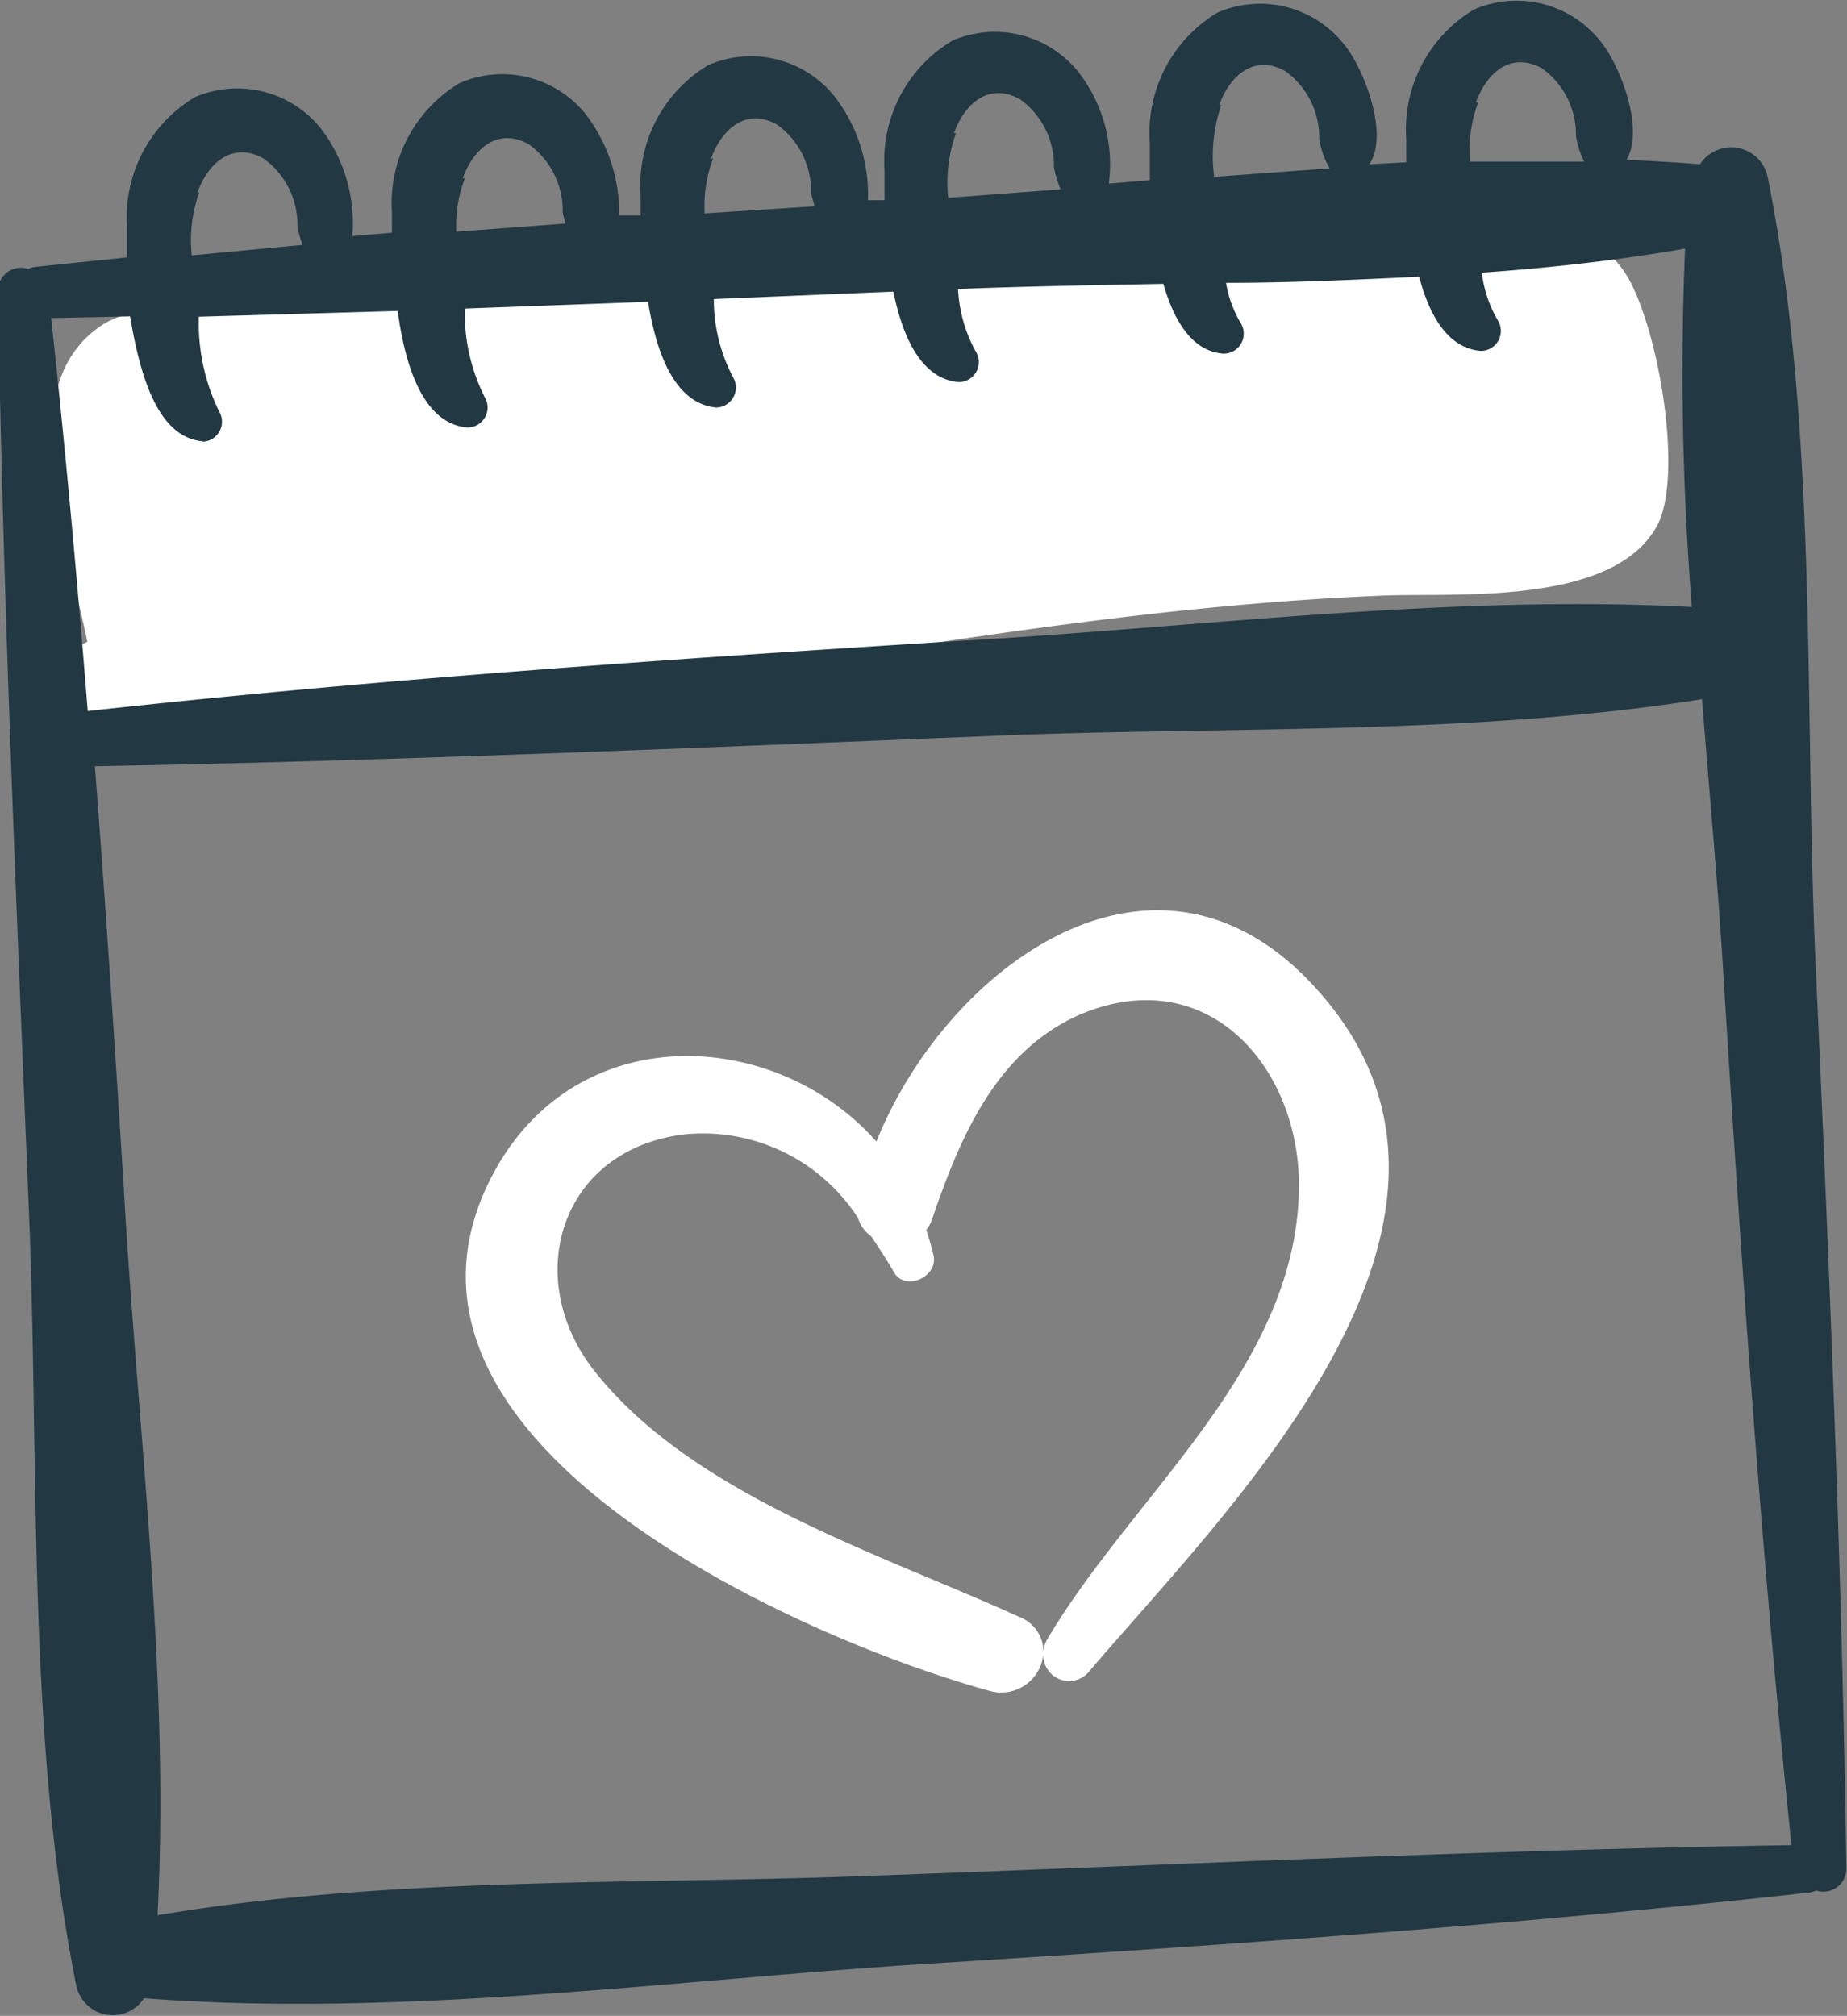 <svg id="BACKGROUND_2" data-name="BACKGROUND 2" xmlns="http://www.w3.org/2000/svg" viewBox="0 0 54.52 59.51"><rect x="0" y="0" width="54.52" height="59.51" fill="#808080" stroke="none"/><defs><style>.cls-1{fill:#fff;}.cls-2{fill:#223843;}</style></defs><title>no-favorites</title><path class="cls-1" d="M398.34,237.94c-2-2.78-7.48-1-10.16-.58-6.93,1.16-13.95,1.17-21,1.37-3.06.09-6.12.33-9.19.42-1.26,0-3.36-.36-4.55.42-2.75,1.8-1,6.53-.43,9.35a1.5,1.5,0,0,0,.56,2.89c12.67-.15,25.11-3.76,37.74-4.26,2.1-.08,6.67.3,8-2C400.19,244.08,399.33,239.31,398.34,237.94Z" transform="translate(-350.43 -229.97)"/><path class="cls-2" d="M404,257.89c-.3-7.42.07-15.4-1.39-22.69a1.1,1.1,0,0,0-2-.38c-.72-.06-1.44-.1-2.17-.13.56-.93-.23-2.88-.79-3.53a3.16,3.16,0,0,0-3.71-.91,4.13,4.13,0,0,0-2,3.83c0,.19,0,.42,0,.68l-1.09.06c.61-.91-.2-2.91-.77-3.57a3.16,3.16,0,0,0-3.71-.91,4.13,4.13,0,0,0-2,3.83c0,.29,0,.68,0,1.12l-1.21.1a4.44,4.44,0,0,0-.91-3.31,3.16,3.16,0,0,0-3.71-.91,4.13,4.13,0,0,0-2,3.83c0,.23,0,.54,0,.88l-.49,0a4.73,4.73,0,0,0-1-3.08,3.16,3.16,0,0,0-3.71-.91,4.13,4.13,0,0,0-2,3.83c0,.17,0,.38,0,.61l-.63,0a4.84,4.84,0,0,0-1-3,3.16,3.16,0,0,0-3.71-.91,4.13,4.13,0,0,0-2,3.83c0,.16,0,.37,0,.59l-1.17.1a4.59,4.59,0,0,0-.94-3.19,3.16,3.16,0,0,0-3.71-.91,4.13,4.13,0,0,0-2,3.83c0,.24,0,.55,0,.9l-2.72.28a.81.81,0,0,0-.2.06.68.68,0,0,0-.89.7c.15,9.1.55,18.19.92,27.28.3,7.42-.07,15.4,1.39,22.69a1.1,1.1,0,0,0,2,.38c7.48.58,15.39-.51,22.85-1,8.78-.55,17.56-1.15,26.31-2.12a.81.81,0,0,0,.2-.06.68.68,0,0,0,.89-.7C404.8,276.07,404.41,267,404,257.89Zm-10-24.9c.29-.82,1-1.53,1.95-1a2.41,2.41,0,0,1,1,2,2.77,2.77,0,0,0,.24.75q-1.68,0-3.37,0A4.1,4.1,0,0,1,394.06,233Zm-7.58.08c.29-.82,1-1.53,1.95-1a2.41,2.41,0,0,1,1,2,2.56,2.56,0,0,0,.31.87l-3.41.25A4.64,4.64,0,0,1,386.48,233.07Zm-7.83.83c.29-.82,1-1.53,1.95-1a2.41,2.41,0,0,1,1,2,2.87,2.87,0,0,0,.2.66l-3.32.25A4.29,4.29,0,0,1,378.65,233.9Zm-7.17.75c.29-.82,1-1.53,1.95-1a2.41,2.41,0,0,1,1,2,3.08,3.08,0,0,0,.11.41l-3.25.21A3.9,3.9,0,0,1,371.48,234.65Zm-7.33.58c.29-.82,1-1.53,1.95-1a2.41,2.41,0,0,1,1,2,3,3,0,0,0,.08.34l-3.22.24A3.85,3.85,0,0,1,364.15,235.24Zm-7.83.42c.29-.82,1-1.53,1.95-1a2.41,2.41,0,0,1,1,2,3,3,0,0,0,.15.55l-3.27.31A4.22,4.22,0,0,1,356.31,235.65Zm.13,7.36a.59.59,0,0,0,.51-.89,5.92,5.92,0,0,1-.6-2.8l5.87-.17c.22,1.66.77,3.34,2.06,3.44a.59.59,0,0,0,.51-.89,5.52,5.52,0,0,1-.59-2.62l5.41-.2c.25,1.55.8,3,2,3.12a.59.59,0,0,0,.51-.89,4.94,4.94,0,0,1-.57-2.31l5.3-.22c.28,1.37.84,2.58,1.93,2.67a.59.59,0,0,0,.51-.89,4.22,4.22,0,0,1-.53-1.86h.06c2-.08,4-.11,6-.15.32,1.11.86,2,1.78,2.06a.59.59,0,0,0,.51-.89,3.42,3.42,0,0,1-.44-1.2c1.9,0,3.8-.09,5.7-.18.31,1.17.86,2.11,1.82,2.19a.59.59,0,0,0,.51-.89,3.66,3.66,0,0,1-.48-1.42c2-.14,4.06-.37,6-.71a87.49,87.49,0,0,0,.2,10.58c-7.12-.38-14.58.6-21.63,1-8.59.54-17.17,1.13-25.72,2.07-.31-3.87-.66-7.74-1.08-11.6l2.33-.05C354.57,241.1,355.1,242.91,356.44,243Zm20.14,42.32c-7,.29-14.49,0-21.45,1.18.37-7.09-.61-14.51-1-21.53-.26-4.13-.53-8.27-.85-12.39,8.86-.16,17.72-.54,26.58-.9,6.8-.28,14.07,0,20.86-1.08.22,2.79.48,5.56.64,8.27.53,8.53,1.12,17.06,2,25.56C394.43,284.58,385.5,285,376.58,285.33Z" transform="translate(-350.43 -229.97)"/><path class="cls-1" d="M376.3,263.67c-3-3.4-9-3.69-11.41,1.14-3.88,7.76,9.14,13.53,14.73,15.07a1.25,1.25,0,0,0,1.61-1.1.76.76,0,0,0,1.36.52c4.19-4.91,13-13.48,6.54-20.31C384.41,254,378.33,258.6,376.3,263.67Zm12.47,1.51c-.15,5.25-4.9,8.92-7.42,13.17a.87.87,0,0,0-.12.41,1.1,1.1,0,0,0-.72-1.06c-4.1-1.87-9.61-3.58-12.52-7.24-2.17-2.73-1.05-6.54,2.62-7a5.45,5.45,0,0,1,5.15,2.47,1,1,0,0,0,.38.53c.24.35.47.71.68,1.07.33.57,1.29.14,1.17-.48a7.23,7.23,0,0,0-.22-.77,1,1,0,0,0,.15-.25c.82-2.41,1.87-5,4.39-6.11C386.14,258.3,388.88,261.58,388.77,265.18Z" transform="translate(-350.43 -229.97)"/></svg>